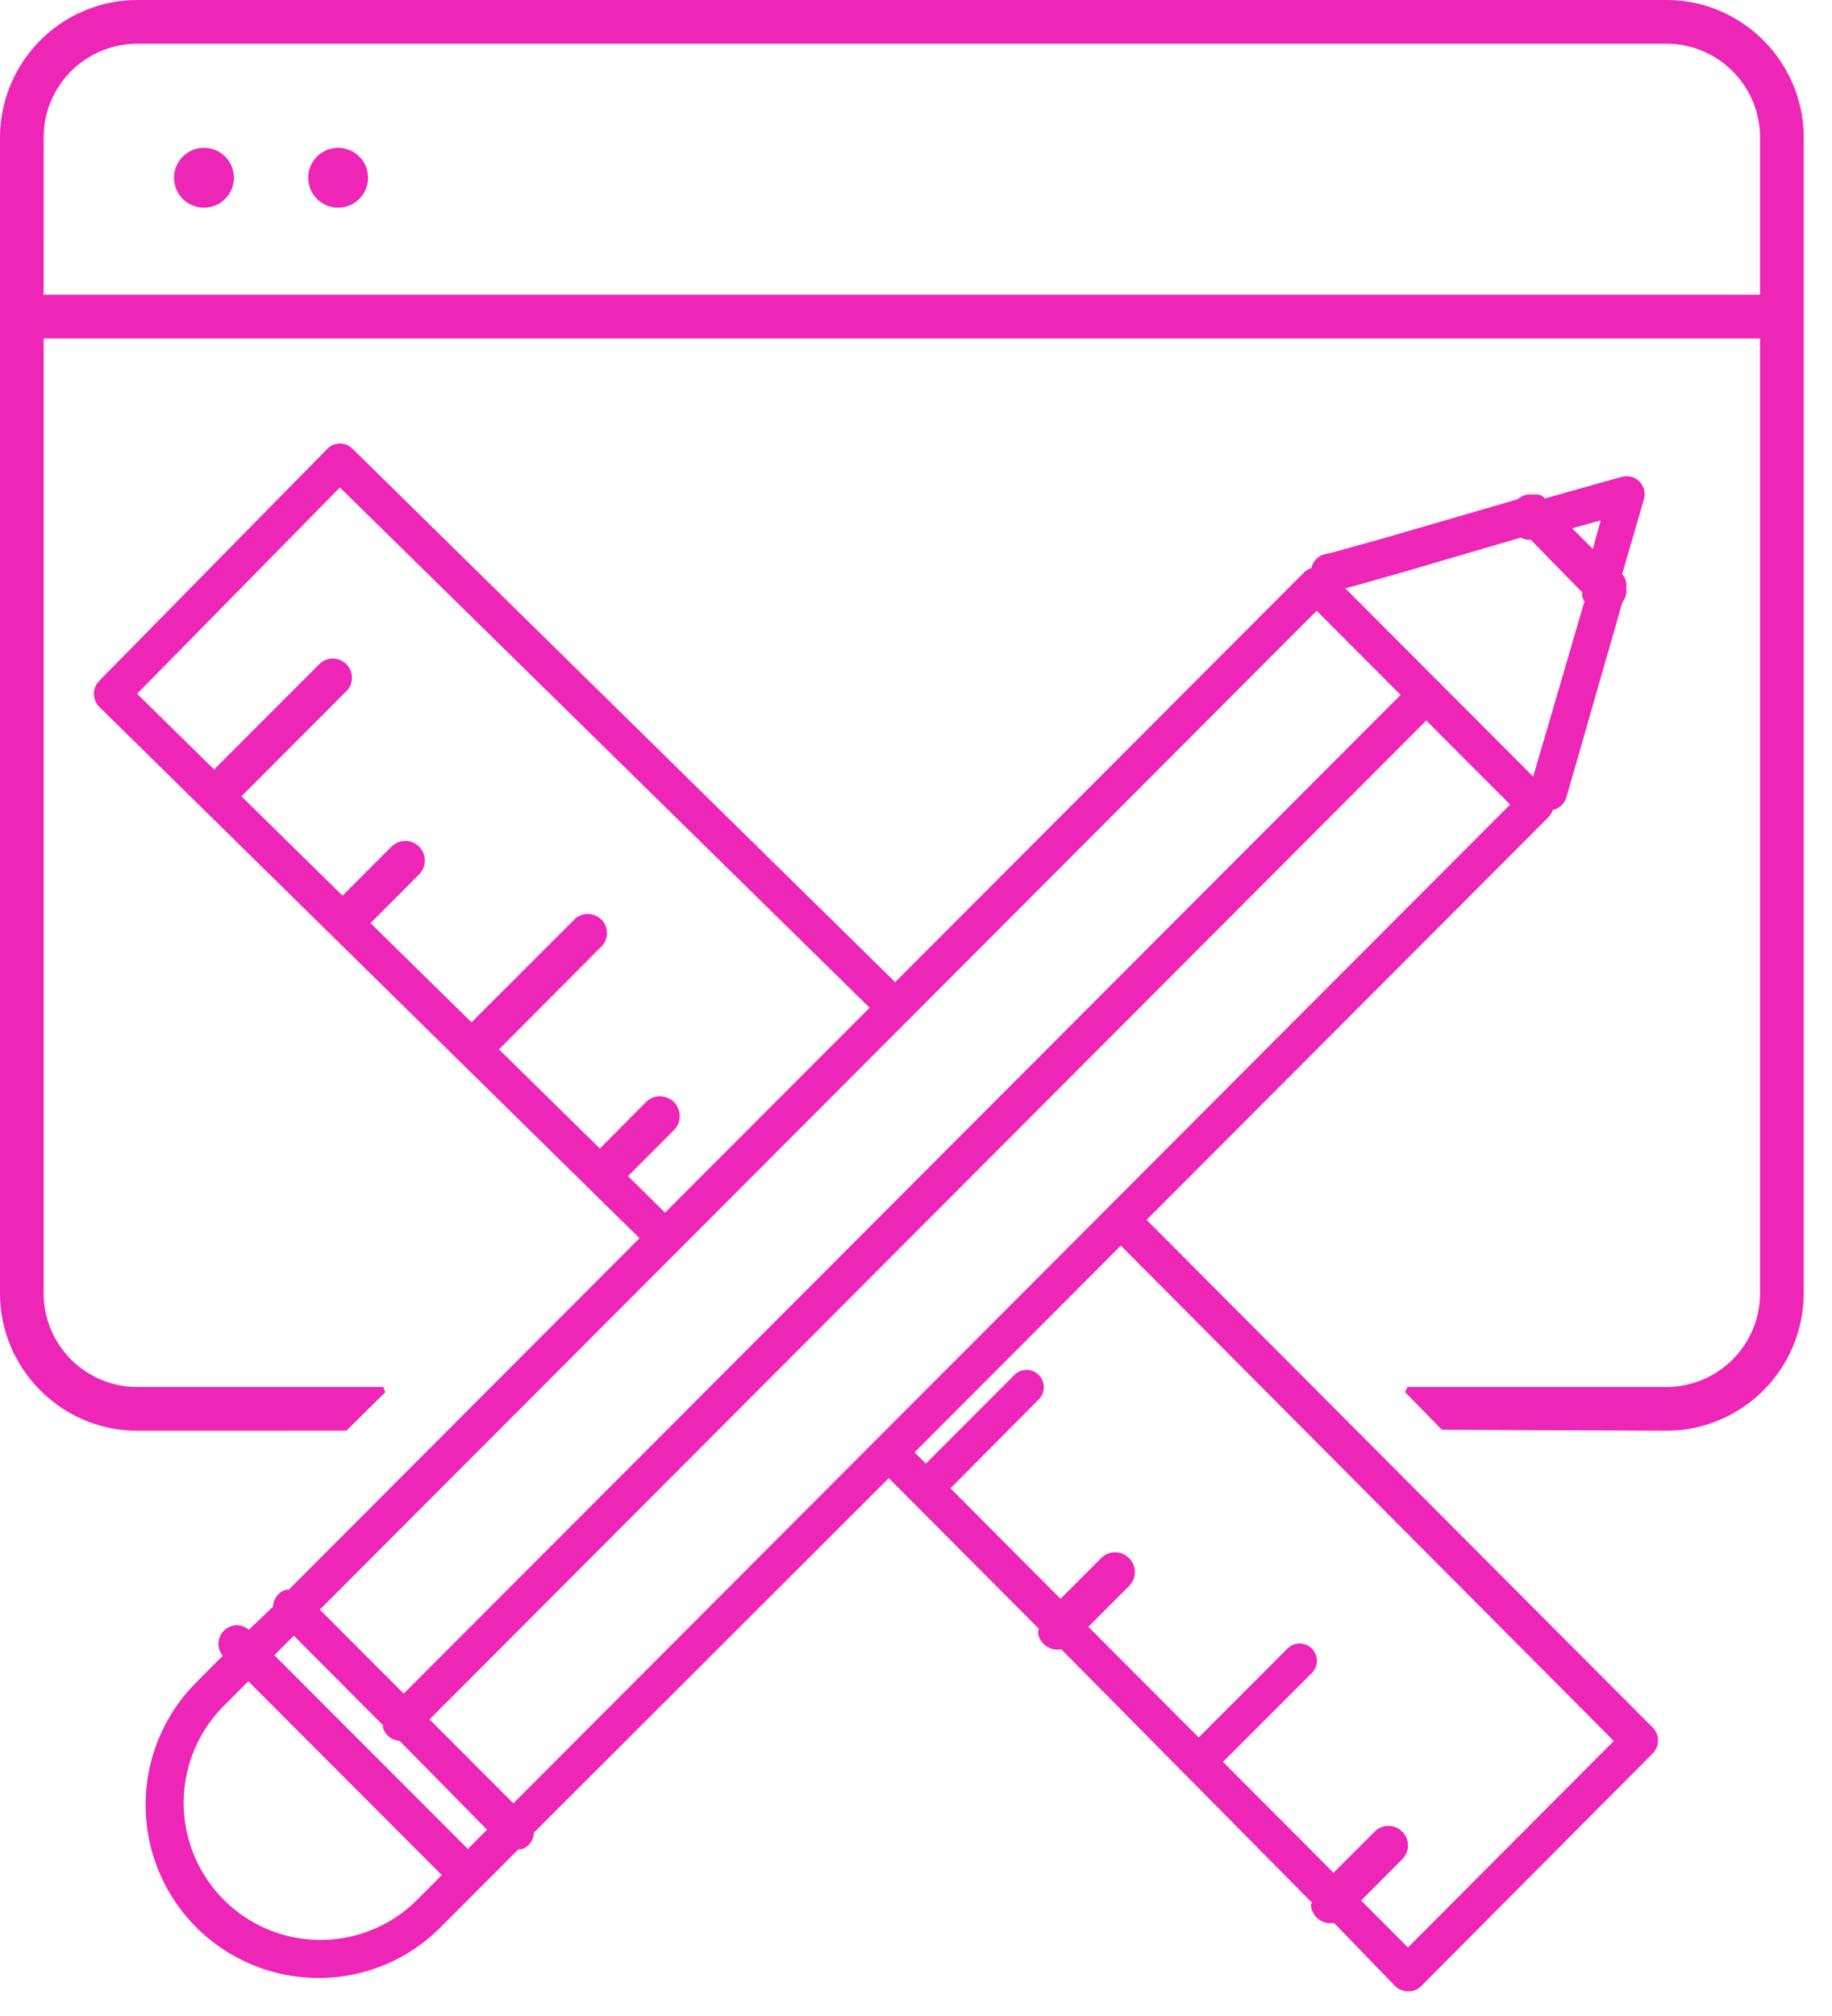 <svg width="60" height="66" viewBox="0 0 60 66" xmlns="http://www.w3.org/2000/svg"><path d="M11.133 14.52c.125 0 .246.04.345.113l.07.061 17.719 17.41.028.034.015.023 13.398-13.42a.603.603 0 01.145-.103l.08-.033.017-.005.004-.022a.614.614 0 01.332-.401l.083-.03.277-.061 1.612-.448 4.446-1.293a.62.62 0 01.438-.159l.065.006.085-.006c.084 0 .16.018.216.051l.049.038.032.046 2.521-.71a.593.593 0 01.75.638l-.017.088-.716 2.459.04.048a.53.53 0 01.093.393.626.626 0 01-.096.445l-.026.027-1.835 6.39a.609.609 0 01-.427.415l-.022.003-.005.019a.583.583 0 01-.035.08l-.046.075-.058.067-13.158 13.178 16.577 16.622a.6.6 0 01.12.672l-.051.091-.069.083-7.58 7.614a.593.593 0 01-.437.176.596.596 0 01-.35-.114l-.072-.061-2-2.067a.641.641 0 01-.71-.388c-.039-.092-.054-.19-.033-.242l.023-.03-8.213-8.299a.642.642 0 01-.58-.177c-.132-.132-.198-.31-.172-.434l.021-.057-4.917-4.933L17.49 59.993l-.007.07-.015.068-.023.067c-.076.188-.24.322-.392.345l-.075.002-2.552 2.554a5.611 5.611 0 01-4 1.655A5.657 5.657 0 015.2 61.258a5.674 5.674 0 011.054-5.998l.169-.177.875-.878-.01-.01a.607.607 0 01-.074-.644l.05-.085.064-.077a.604.604 0 01.728-.101l.087.058.008.008.792-.756a.607.607 0 01.069-.26l.048-.077.06-.07a.501.501 0 01.28-.151l.058.004 11.487-11.508-1.684-1.652-.01-.012L3.245 23.136a.61.61 0 01-.066-.76l.067-.083 7.472-7.597a.583.583 0 01.416-.176zm25.576 26.26l-6.755 6.766.369.37 2.927-2.929a.566.566 0 01.698-.035l.074.063a.566.566 0 01.08.697l-.06.08-2.913 2.932 3.604 3.617 1.361-1.36a.647.647 0 01.799-.044l.085.072c.214.214.25.543.094.797l-.067.092-1.36 1.36 3.614 3.624 2.935-2.938a.566.566 0 01.698-.035l.074.063a.566.566 0 01.08.698l-.06.08-2.931 2.931 3.619 3.63 1.348-1.347a.638.638 0 01.824-.067l.08.067a.64.64 0 01.067.825l-.067.08-1.348 1.35 1.534 1.538 6.742-6.76L36.709 40.78zM8.134 55.042l-.872.875a4.493 4.493 0 00.066 6.277 4.474 4.474 0 006.092.228l.173-.158.877-.878-6.336-6.344zm1.489-1.492l-.637.638 6.337 6.343.628-.63-2.868-2.912-.06-.005a.595.595 0 01-.457-.362c-.02-.048-.033-.098-.027-.12l.012-.013-2.928-2.939zM46.71 23.59l-32.642 32.7 2.745 2.747L49.458 26.34l-2.747-2.752zm-3.587-3.594l-32.648 32.7 2.747 2.75 32.65-32.696-2.75-2.754zM54.58 0c2.318 0 4.253 1.785 4.473 4.07l.016.215.005.215v37.84a4.513 4.513 0 01-4.064 4.48l-.215.015-.215.005-7.357-.031-1.203-1.232.072-.17h8.488a3.07 3.07 0 003.043-2.713l.015-.177.005-.177V11.082H1.429V42.34a3.073 3.073 0 002.536 3.022l.175.025.177.015.177.005h8.056l.071.17-1.277 1.262-6.85.001c-2.32 0-4.254-1.785-4.473-4.07l-.016-.215L0 42.34V4.5A4.512 4.512 0 014.064.02l.215-.015L4.494 0H54.58zM11.132 15.96L4.49 22.713l2.522 2.478 3.415-3.417a.628.628 0 01.524-.212l.099.016a.628.628 0 01.334 1.01L7.908 26.07l3.31 3.252 1.602-1.603a.64.64 0 01.827-.067l.08.067a.643.643 0 01.067.828l-.068.08-1.59 1.595 3.306 3.247 3.335-3.332a.626.626 0 01.522-.215l.098.016a.627.627 0 01.338 1.01l-.067.069-3.325 3.338 3.304 3.245 1.506-1.516a.647.647 0 01.528-.19l.097.019a.648.648 0 01.36 1.008l-.064.075-1.507 1.508 1.215 1.195 6.702-6.71-.022-.016-17.33-17.013zm38.676 1.64l-3.783 1.11-1.581.45-.384.102 3.011 3.016a.592.592 0 01.077.07l.028.034 3.037 3.042 1.68-5.738-.025-.04c-.04-.077-.061-.163-.05-.209l.017-.027-1.701-1.741a.593.593 0 01-.283-.046l-.043-.023zm2.617-.564l-.932.261.674.675.258-.936zM54.58 1.432H4.494A3.07 3.07 0 001.45 4.145l-.015.178-.005.177-.001 5.15h56.214V4.5a3.07 3.07 0 00-2.883-3.063l-.18-.005zM11.043 4.84a.98.98 0 11-.001 1.959.98.98 0 01.001-1.959zm-4.393 0a.98.98 0 11-.002 1.959.98.98 0 01.002-1.959z" fill="#ED26B7"/></svg>